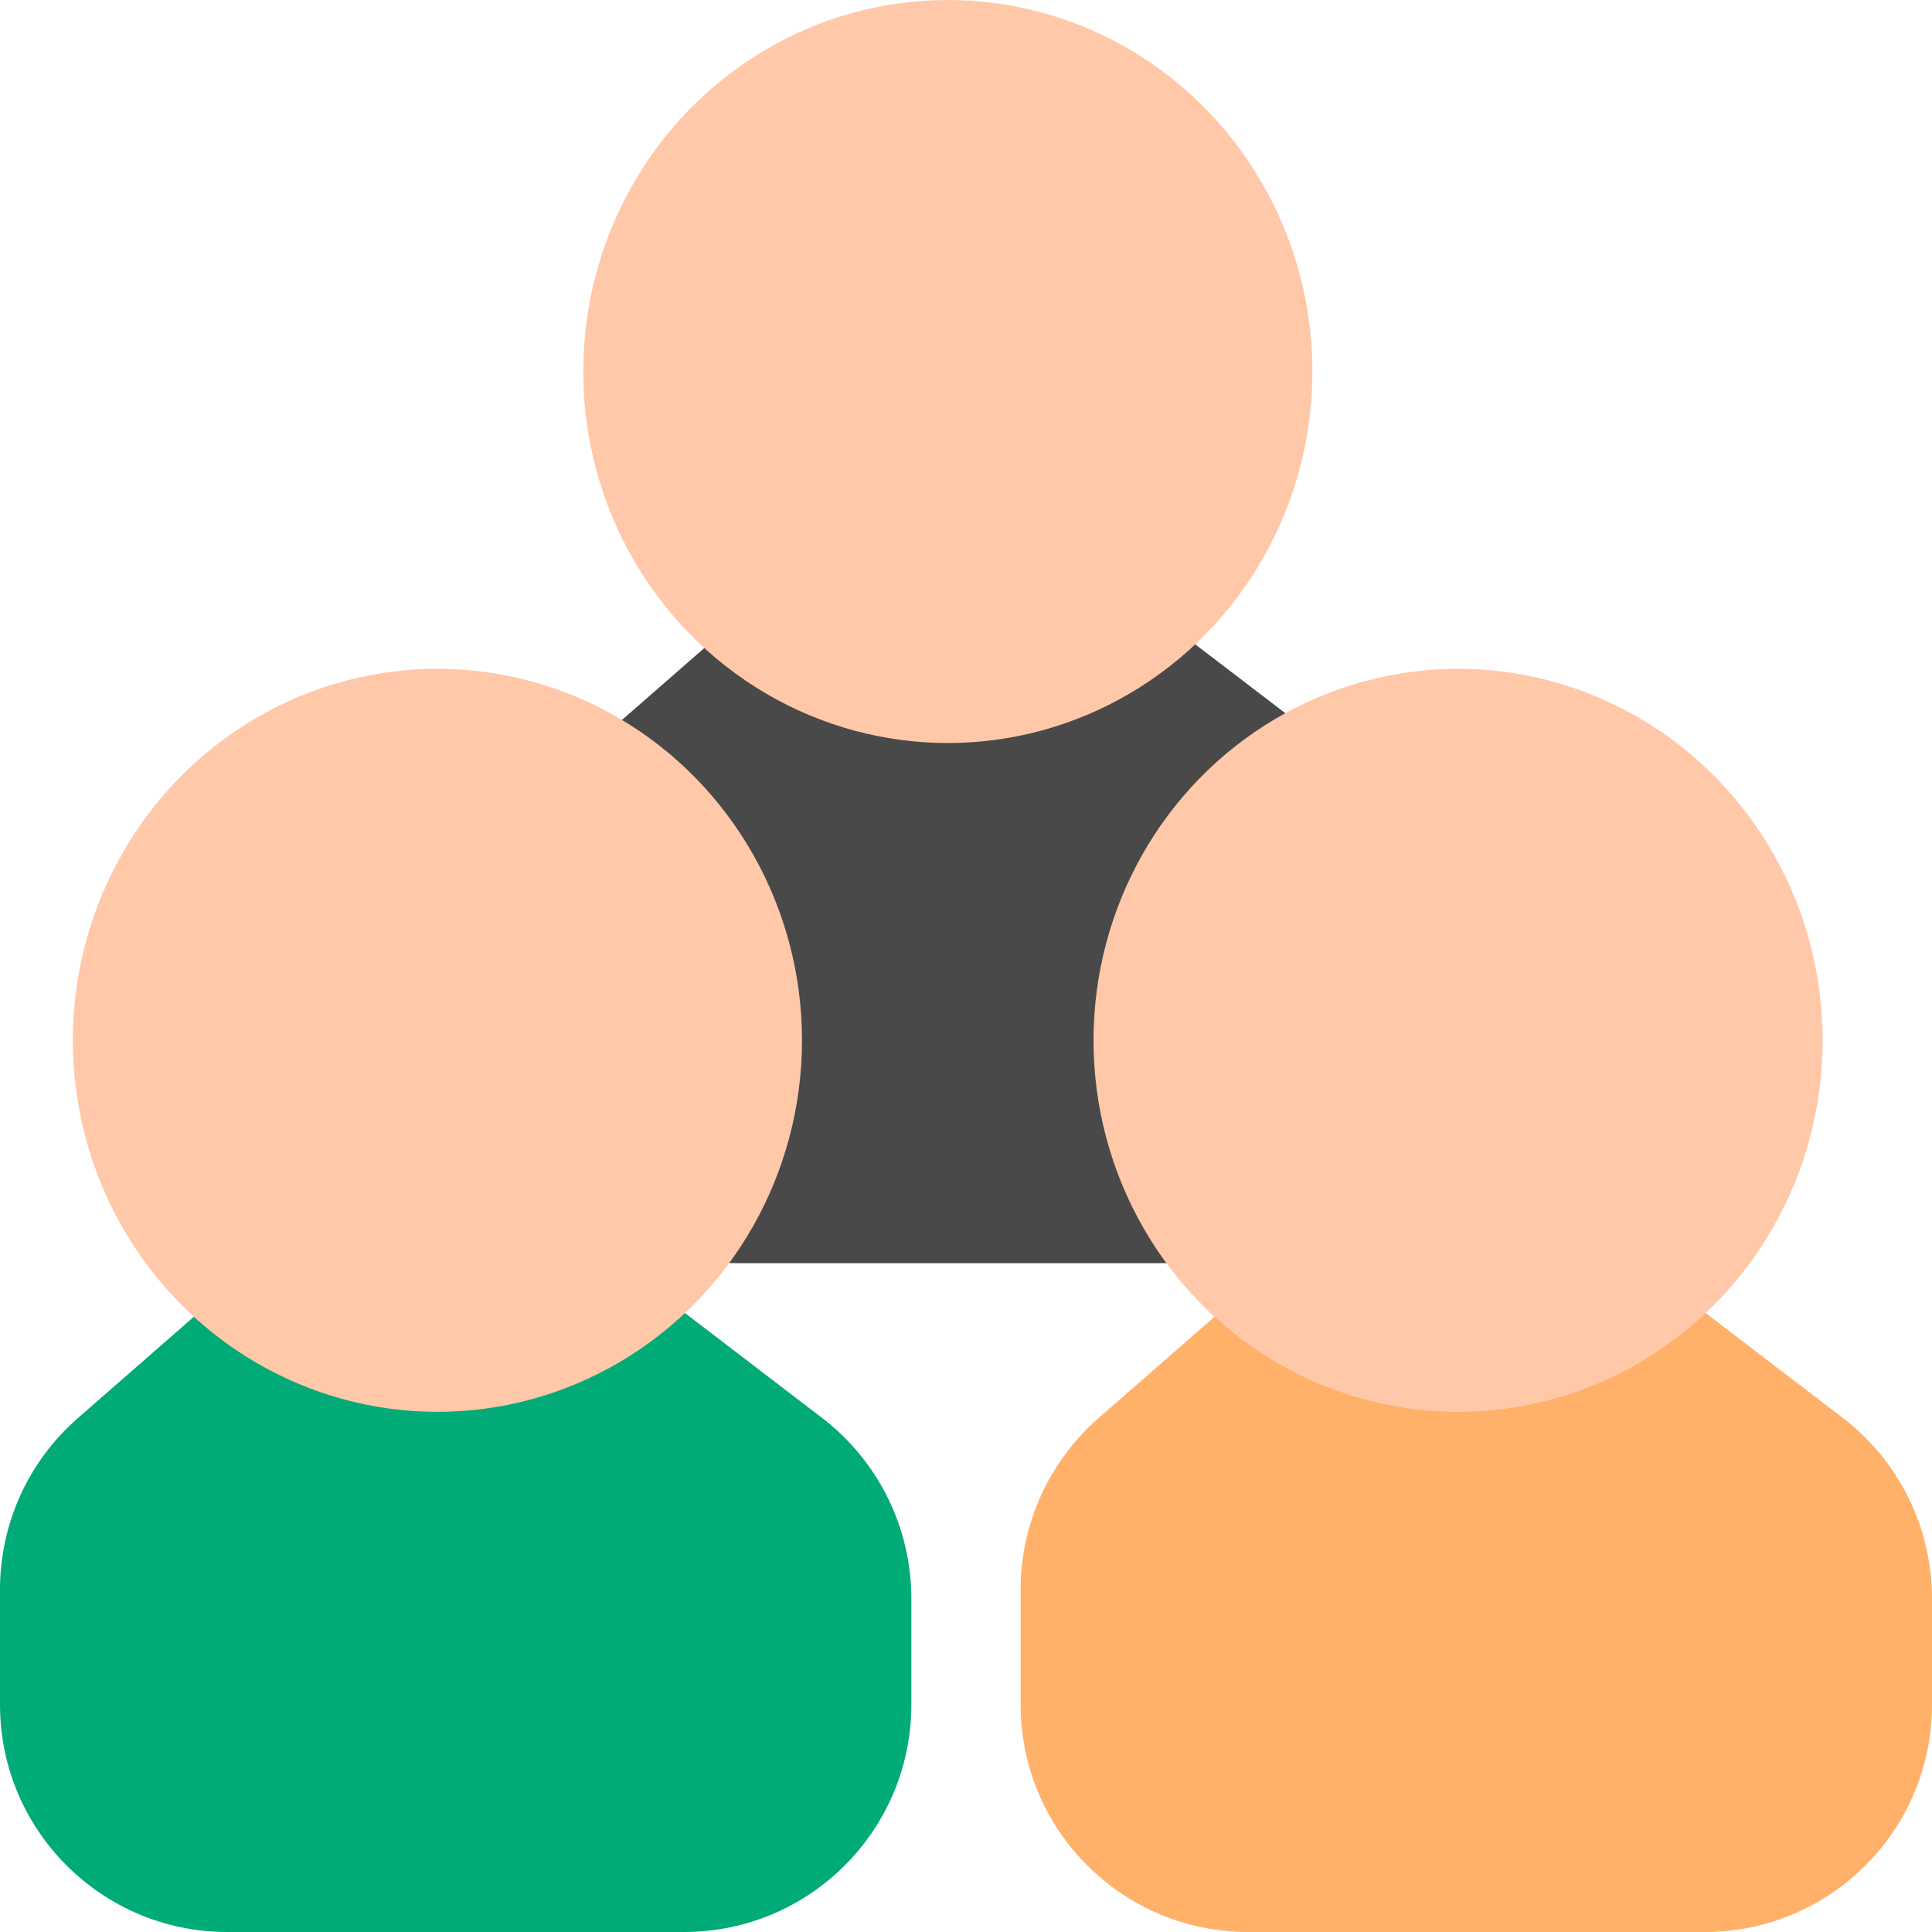 <svg width="17" height="17" viewBox="0 0 17 17" fill="none" xmlns="http://www.w3.org/2000/svg">
<path d="M5.175 6.595L6.171 5.725C6.535 5.406 7.002 5.231 7.486 5.231H9.266C9.705 5.231 10.132 5.375 10.481 5.642L11.724 6.592C12.219 6.97 12.509 7.558 12.509 8.181V9.115C12.509 10.22 11.614 11.115 10.509 11.115H6.49C5.386 11.115 4.49 10.22 4.49 9.115V8.101C4.49 7.523 4.74 6.974 5.175 6.595Z" fill="#494949"/>
<path d="M0.684 12.479L1.68 11.609C2.044 11.291 2.512 11.115 2.996 11.115H4.776C5.215 11.115 5.642 11.26 5.991 11.526L7.233 12.476C7.728 12.855 8.019 13.442 8.019 14.066V15C8.019 16.105 7.123 17 6.019 17H2C0.895 17 0 16.105 0 15V13.985C0 13.408 0.249 12.859 0.684 12.479Z" fill="#00AB78"/>
<path d="M9.665 12.479L10.661 11.609C11.026 11.291 11.493 11.115 11.977 11.115H13.757C14.196 11.115 14.623 11.26 14.972 11.526L16.215 12.476C16.71 12.855 17 13.442 17 14.066V15C17 16.105 16.105 17 15 17H10.981C9.877 17 8.981 16.105 8.981 15V13.985C8.981 13.408 9.231 12.859 9.665 12.479Z" fill="#FFB16A"/>
<ellipse cx="8.34" cy="3.269" rx="3.208" ry="3.269" fill="#FFC8A9"/>
<ellipse cx="3.849" cy="9.154" rx="3.208" ry="3.269" fill="#FFC8A9"/>
<ellipse cx="12.83" cy="9.154" rx="3.208" ry="3.269" fill="#FFC8A9"/>
</svg>
